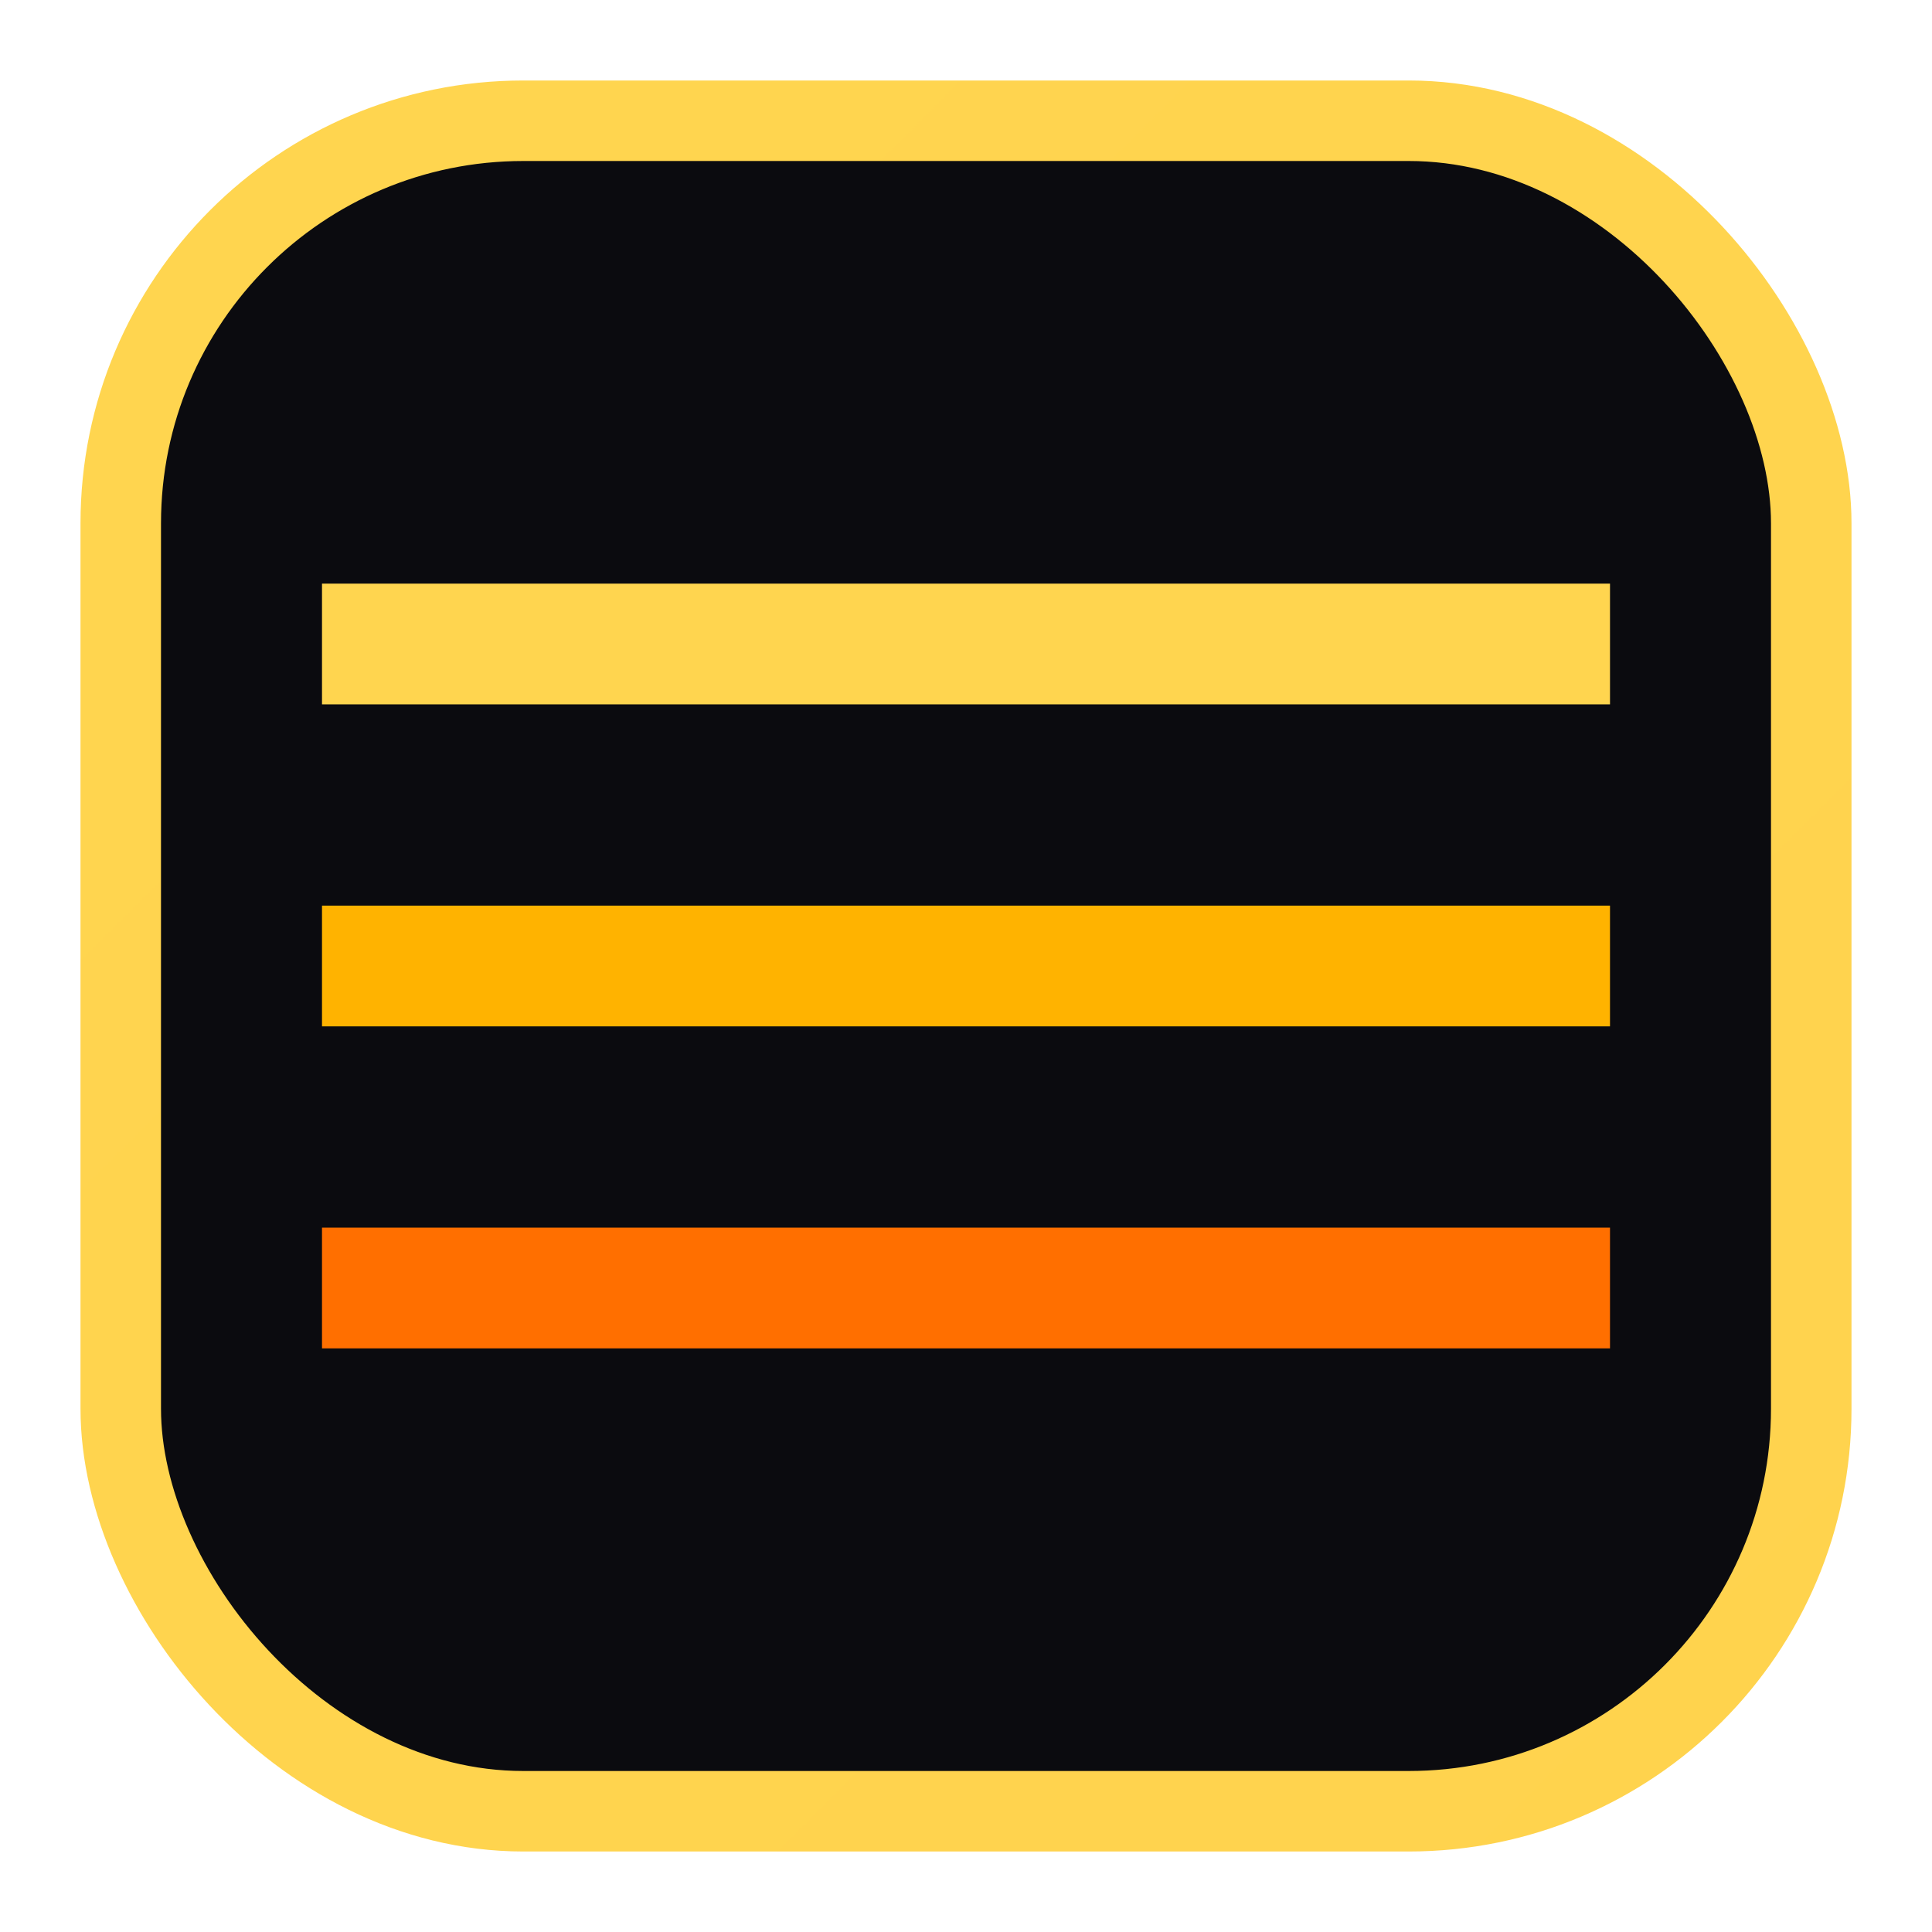 <svg xmlns="http://www.w3.org/2000/svg" viewBox="0 0 48 48" fill="none">
  <defs>
    <linearGradient id="gbd" x1="0" y1="0" x2="48" y2="48">
      <stop offset="0%" stop-color="#FFD54F"/>
      <stop offset="100%" stop-color="#FF6F00"/>
    </linearGradient>
  </defs>
  <rect x="3" y="3" width="42" height="42" rx="10" fill="#0b0b0f" stroke="url(#gbd)" stroke-width="2"/>
  <path d="M8 16 h32" stroke="#FFD54F" stroke-width="3"/>
  <path d="M8 24 h32" stroke="#FFB300" stroke-width="3"/>
  <path d="M8 32 h32" stroke="#FF6F00" stroke-width="3"/>
</svg>

